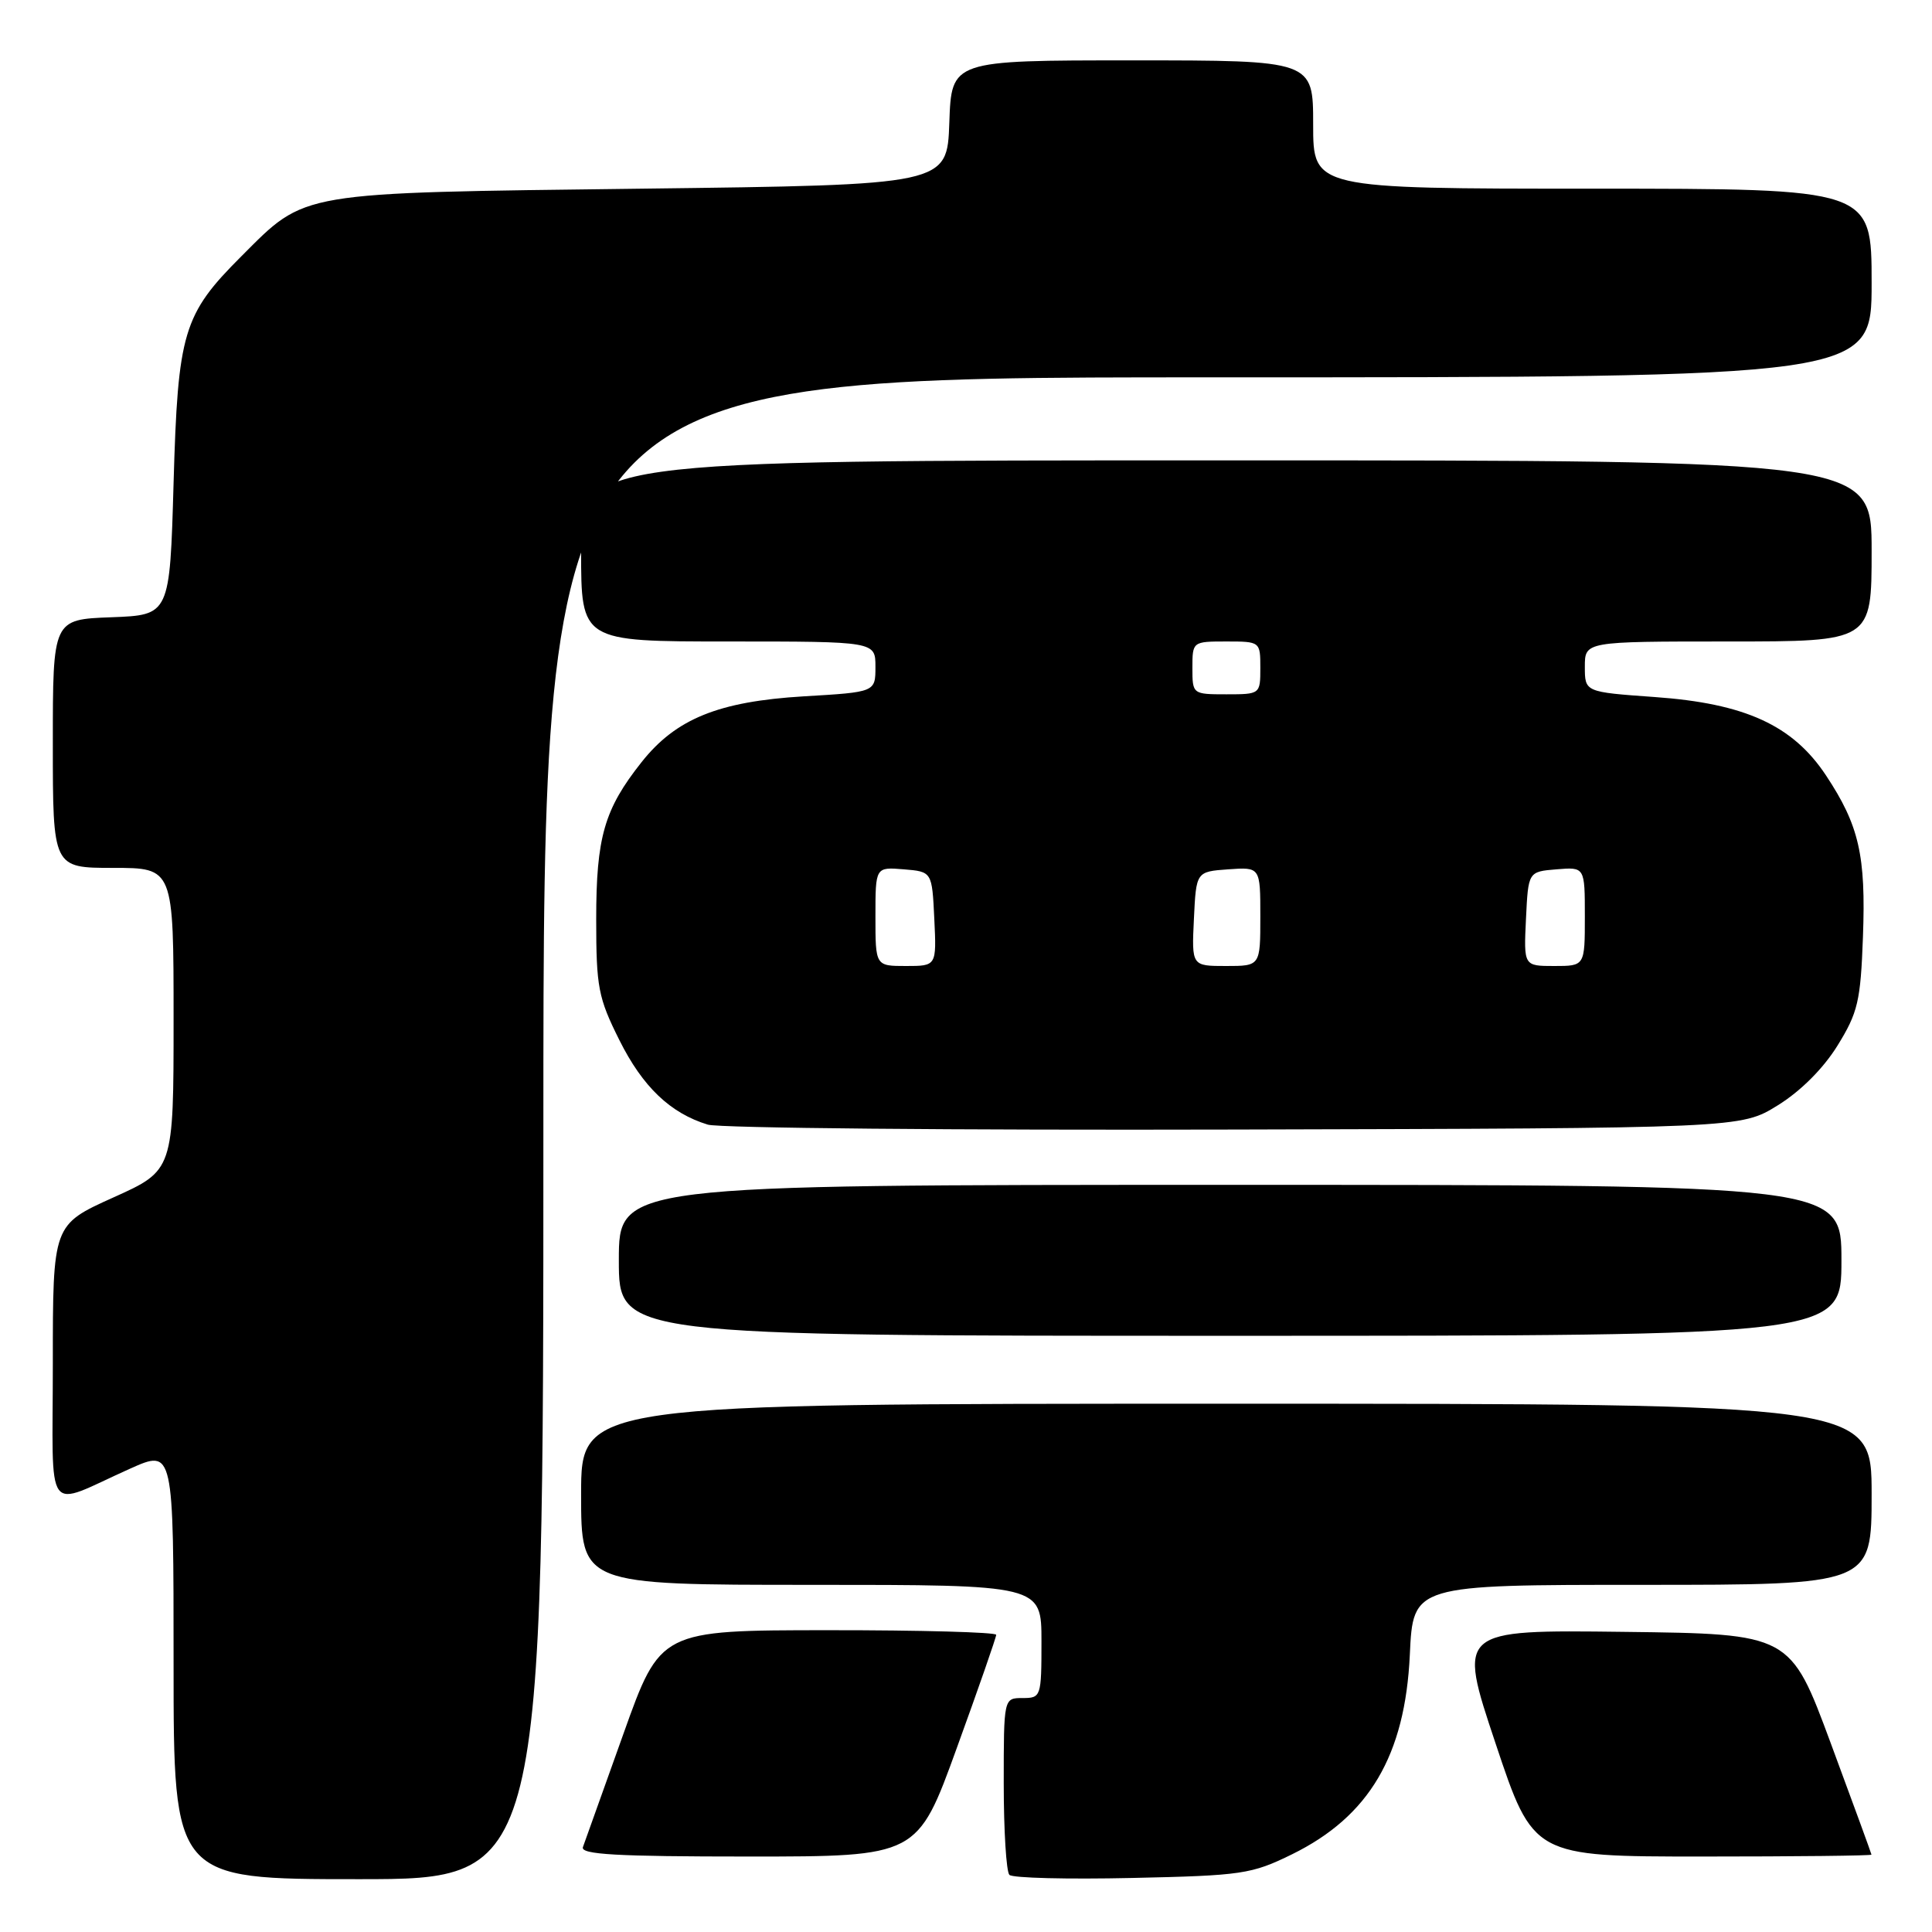 <?xml version="1.0" encoding="UTF-8" standalone="no"?>
<!DOCTYPE svg PUBLIC "-//W3C//DTD SVG 1.1//EN" "http://www.w3.org/Graphics/SVG/1.1/DTD/svg11.dtd" >
<svg xmlns="http://www.w3.org/2000/svg" xmlns:xlink="http://www.w3.org/1999/xlink" version="1.1" viewBox="0 0 256 256">
 <g >
 <path fill="currentColor"
d=" M 72.00 149.50 C 72.00 50.00 72.00 50.00 160.00 50.00 C 248.00 50.00 248.00 50.00 248.00 37.50 C 248.00 25.00 248.00 25.00 211.00 25.00 C 174.00 25.00 174.00 25.00 174.00 16.50 C 174.00 8.00 174.00 8.00 150.04 8.00 C 126.08 8.00 126.08 8.00 125.79 16.25 C 125.50 24.50 125.50 24.50 85.00 25.00 C 39.12 25.57 40.63 25.31 31.97 33.97 C 24.26 41.68 23.57 44.00 23.00 64.00 C 22.50 81.50 22.50 81.50 14.75 81.79 C 7.00 82.08 7.00 82.08 7.00 98.54 C 7.00 115.00 7.00 115.00 15.00 115.00 C 23.00 115.00 23.00 115.00 23.00 135.04 C 23.00 155.08 23.00 155.08 15.00 158.68 C 7.00 162.29 7.00 162.29 7.00 180.62 C 7.00 201.54 5.70 199.77 17.25 194.60 C 23.00 192.03 23.00 192.03 23.00 220.51 C 23.00 249.00 23.00 249.00 47.50 249.00 C 72.00 249.00 72.00 249.00 72.00 149.50 Z  M 171.21 245.70 C 181.42 240.68 186.19 232.61 186.81 219.25 C 187.24 210.00 187.24 210.00 217.62 210.00 C 248.00 210.00 248.00 210.00 248.00 198.00 C 248.00 186.00 248.00 186.00 162.50 186.00 C 77.00 186.00 77.00 186.00 77.00 198.00 C 77.00 210.00 77.00 210.00 107.50 210.00 C 138.00 210.00 138.00 210.00 138.00 217.50 C 138.00 224.83 137.94 225.00 135.50 225.00 C 133.00 225.00 133.00 225.00 133.00 236.33 C 133.00 242.57 133.34 248.01 133.75 248.43 C 134.16 248.85 141.47 249.03 150.00 248.84 C 164.60 248.52 165.83 248.34 171.21 245.70 Z  M 126.78 231.62 C 129.65 223.72 132.00 216.97 132.00 216.62 C 132.00 216.28 121.99 216.00 109.75 216.01 C 87.50 216.02 87.50 216.02 82.60 229.76 C 79.90 237.32 77.49 244.06 77.24 244.75 C 76.89 245.73 81.69 246.00 99.18 246.00 C 121.57 246.00 121.57 246.00 126.78 231.62 Z  M 247.98 245.75 C 247.97 245.61 245.54 238.97 242.59 231.00 C 237.22 216.50 237.22 216.50 215.18 216.23 C 193.14 215.96 193.14 215.96 198.16 230.98 C 203.17 246.00 203.17 246.00 225.59 246.00 C 237.91 246.00 247.99 245.89 247.98 245.75 Z  M 244.00 167.00 C 244.00 157.00 244.00 157.00 163.00 157.00 C 82.00 157.00 82.00 157.00 82.00 167.00 C 82.00 177.00 82.00 177.00 163.00 177.00 C 244.00 177.00 244.00 177.00 244.00 167.00 Z  M 235.55 146.47 C 238.58 144.60 241.60 141.58 243.47 138.56 C 246.18 134.18 246.54 132.67 246.85 124.15 C 247.25 113.34 246.34 109.37 241.95 102.74 C 237.55 96.10 231.23 93.21 219.25 92.36 C 210.00 91.70 210.00 91.70 210.00 88.35 C 210.00 85.00 210.00 85.00 229.00 85.00 C 248.00 85.00 248.00 85.00 248.00 73.00 C 248.00 61.00 248.00 61.00 162.50 61.00 C 77.00 61.00 77.00 61.00 77.00 73.00 C 77.00 85.00 77.00 85.00 96.50 85.00 C 116.00 85.00 116.00 85.00 116.00 88.35 C 116.00 91.71 116.00 91.71 106.48 92.27 C 95.21 92.95 89.56 95.24 85.01 100.99 C 80.07 107.22 79.00 110.93 79.00 121.81 C 79.00 130.83 79.27 132.21 82.07 137.82 C 85.16 144.01 88.81 147.50 93.79 149.02 C 95.28 149.48 126.69 149.77 163.58 149.67 C 230.66 149.50 230.66 149.50 235.55 146.47 Z  M 116.00 121.44 C 116.00 114.88 116.00 114.88 119.75 115.19 C 123.50 115.50 123.50 115.50 123.80 121.75 C 124.10 128.00 124.10 128.00 120.05 128.00 C 116.00 128.00 116.00 128.00 116.00 121.44 Z  M 158.20 121.75 C 158.50 115.50 158.50 115.50 162.75 115.19 C 167.00 114.89 167.00 114.89 167.00 121.44 C 167.00 128.00 167.00 128.00 162.45 128.00 C 157.90 128.00 157.90 128.00 158.20 121.75 Z  M 202.20 121.75 C 202.50 115.50 202.50 115.50 206.25 115.19 C 210.00 114.88 210.00 114.88 210.00 121.44 C 210.00 128.00 210.00 128.00 205.95 128.00 C 201.90 128.00 201.90 128.00 202.20 121.75 Z  M 158.00 88.50 C 158.00 85.02 158.02 85.00 162.50 85.00 C 166.98 85.00 167.00 85.02 167.00 88.50 C 167.00 91.98 166.98 92.00 162.50 92.00 C 158.02 92.00 158.00 91.98 158.00 88.50 Z "/>
</g>
</svg>